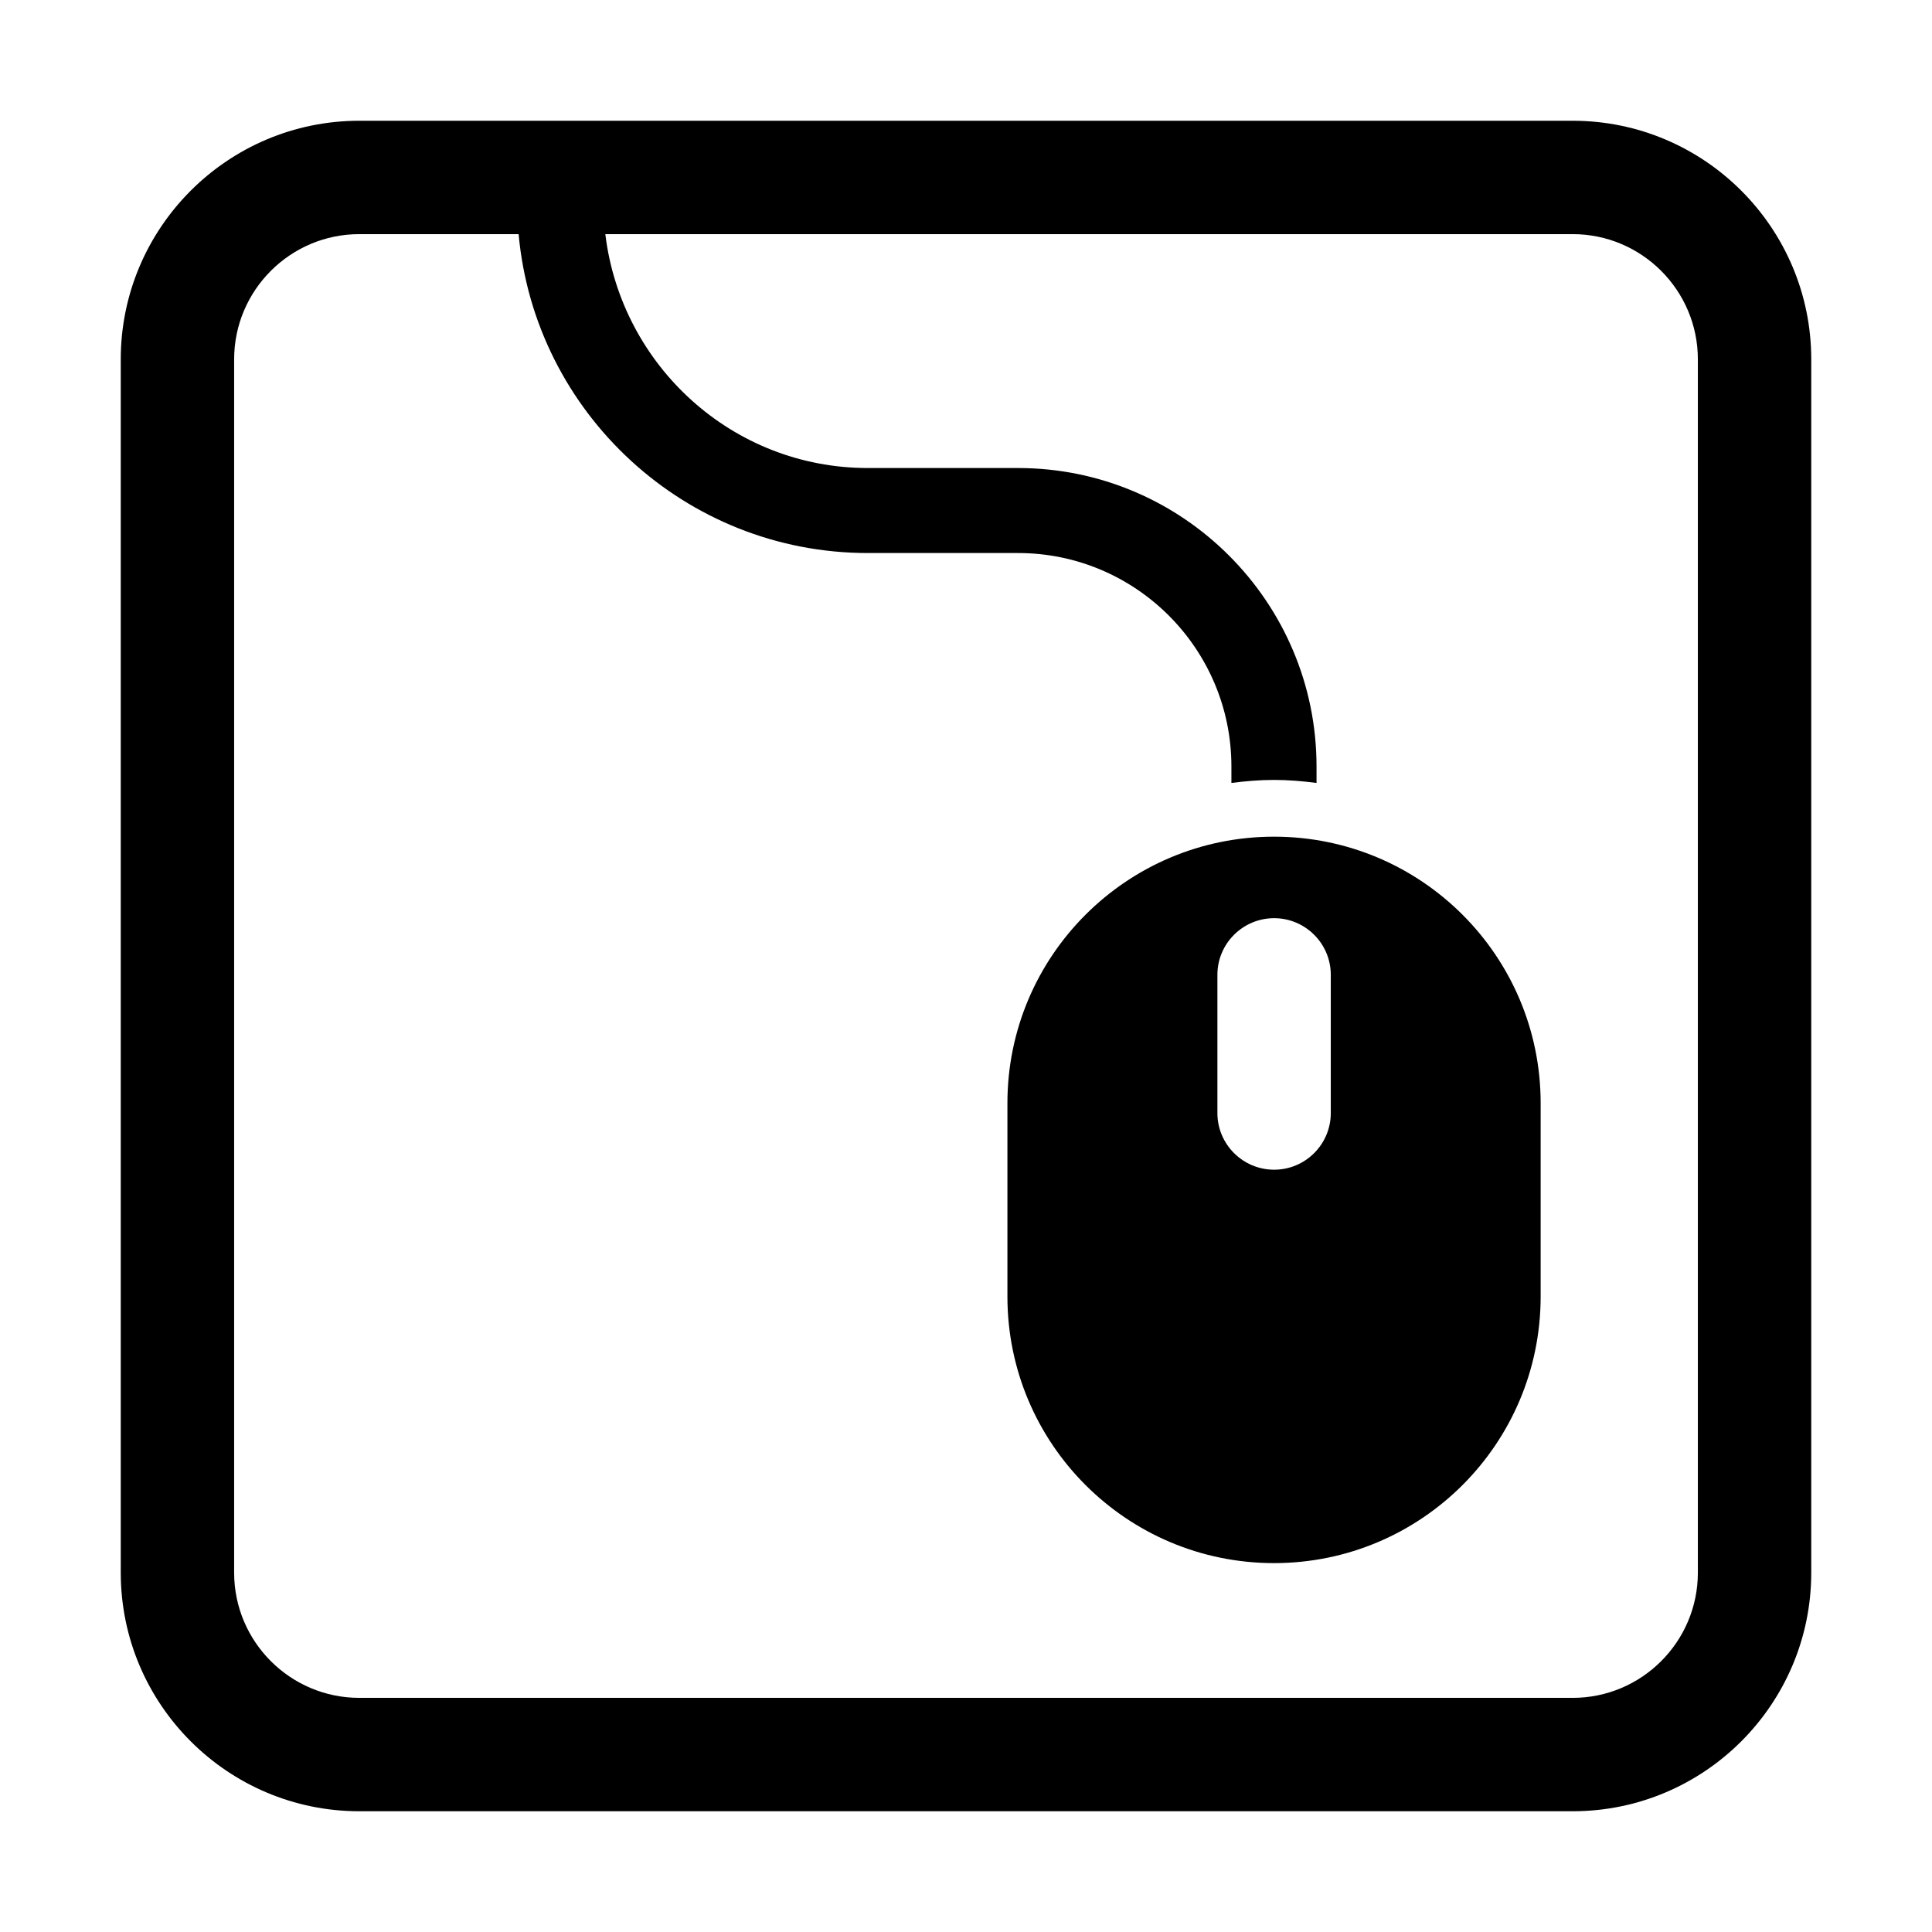 <svg width="16" height="16" viewBox="0 0 16 16" fill="none" xmlns="http://www.w3.org/2000/svg">
<path d="M13.024 1H2.976C1.886 1 1 1.886 1 2.976V13.024C1 14.114 1.886 15 2.976 15H13.024C14.114 15 15 14.114 15 13.024V2.976C15 1.886 14.114 1 13.024 1L13.024 1ZM14.061 13.024C14.061 13.596 13.596 14.061 13.024 14.061H2.976C2.404 14.061 1.939 13.596 1.939 13.024V2.976C1.939 2.404 2.404 1.939 2.976 1.939H4.295C4.429 3.418 5.674 4.58 7.187 4.58H8.431C9.406 4.58 10.198 5.373 10.198 6.348V6.484C10.314 6.469 10.431 6.459 10.551 6.459C10.671 6.459 10.787 6.469 10.903 6.484V6.348C10.903 4.985 9.794 3.876 8.431 3.876H7.187C6.064 3.876 5.145 3.027 5.013 1.939H13.024C13.596 1.939 14.061 2.404 14.061 2.976V13.024H14.061ZM10.551 6.929C9.332 6.929 8.343 7.917 8.343 9.136V10.737C8.343 11.957 9.332 12.945 10.551 12.945C11.77 12.945 12.759 11.957 12.759 10.737V9.136C12.759 7.917 11.77 6.929 10.551 6.929ZM11.021 9.218C11.021 9.477 10.81 9.687 10.552 9.687C10.293 9.687 10.082 9.477 10.082 9.218V8.073C10.082 7.814 10.293 7.604 10.552 7.604C10.81 7.604 11.021 7.814 11.021 8.073V9.218Z" fill="black"/>
</svg>

